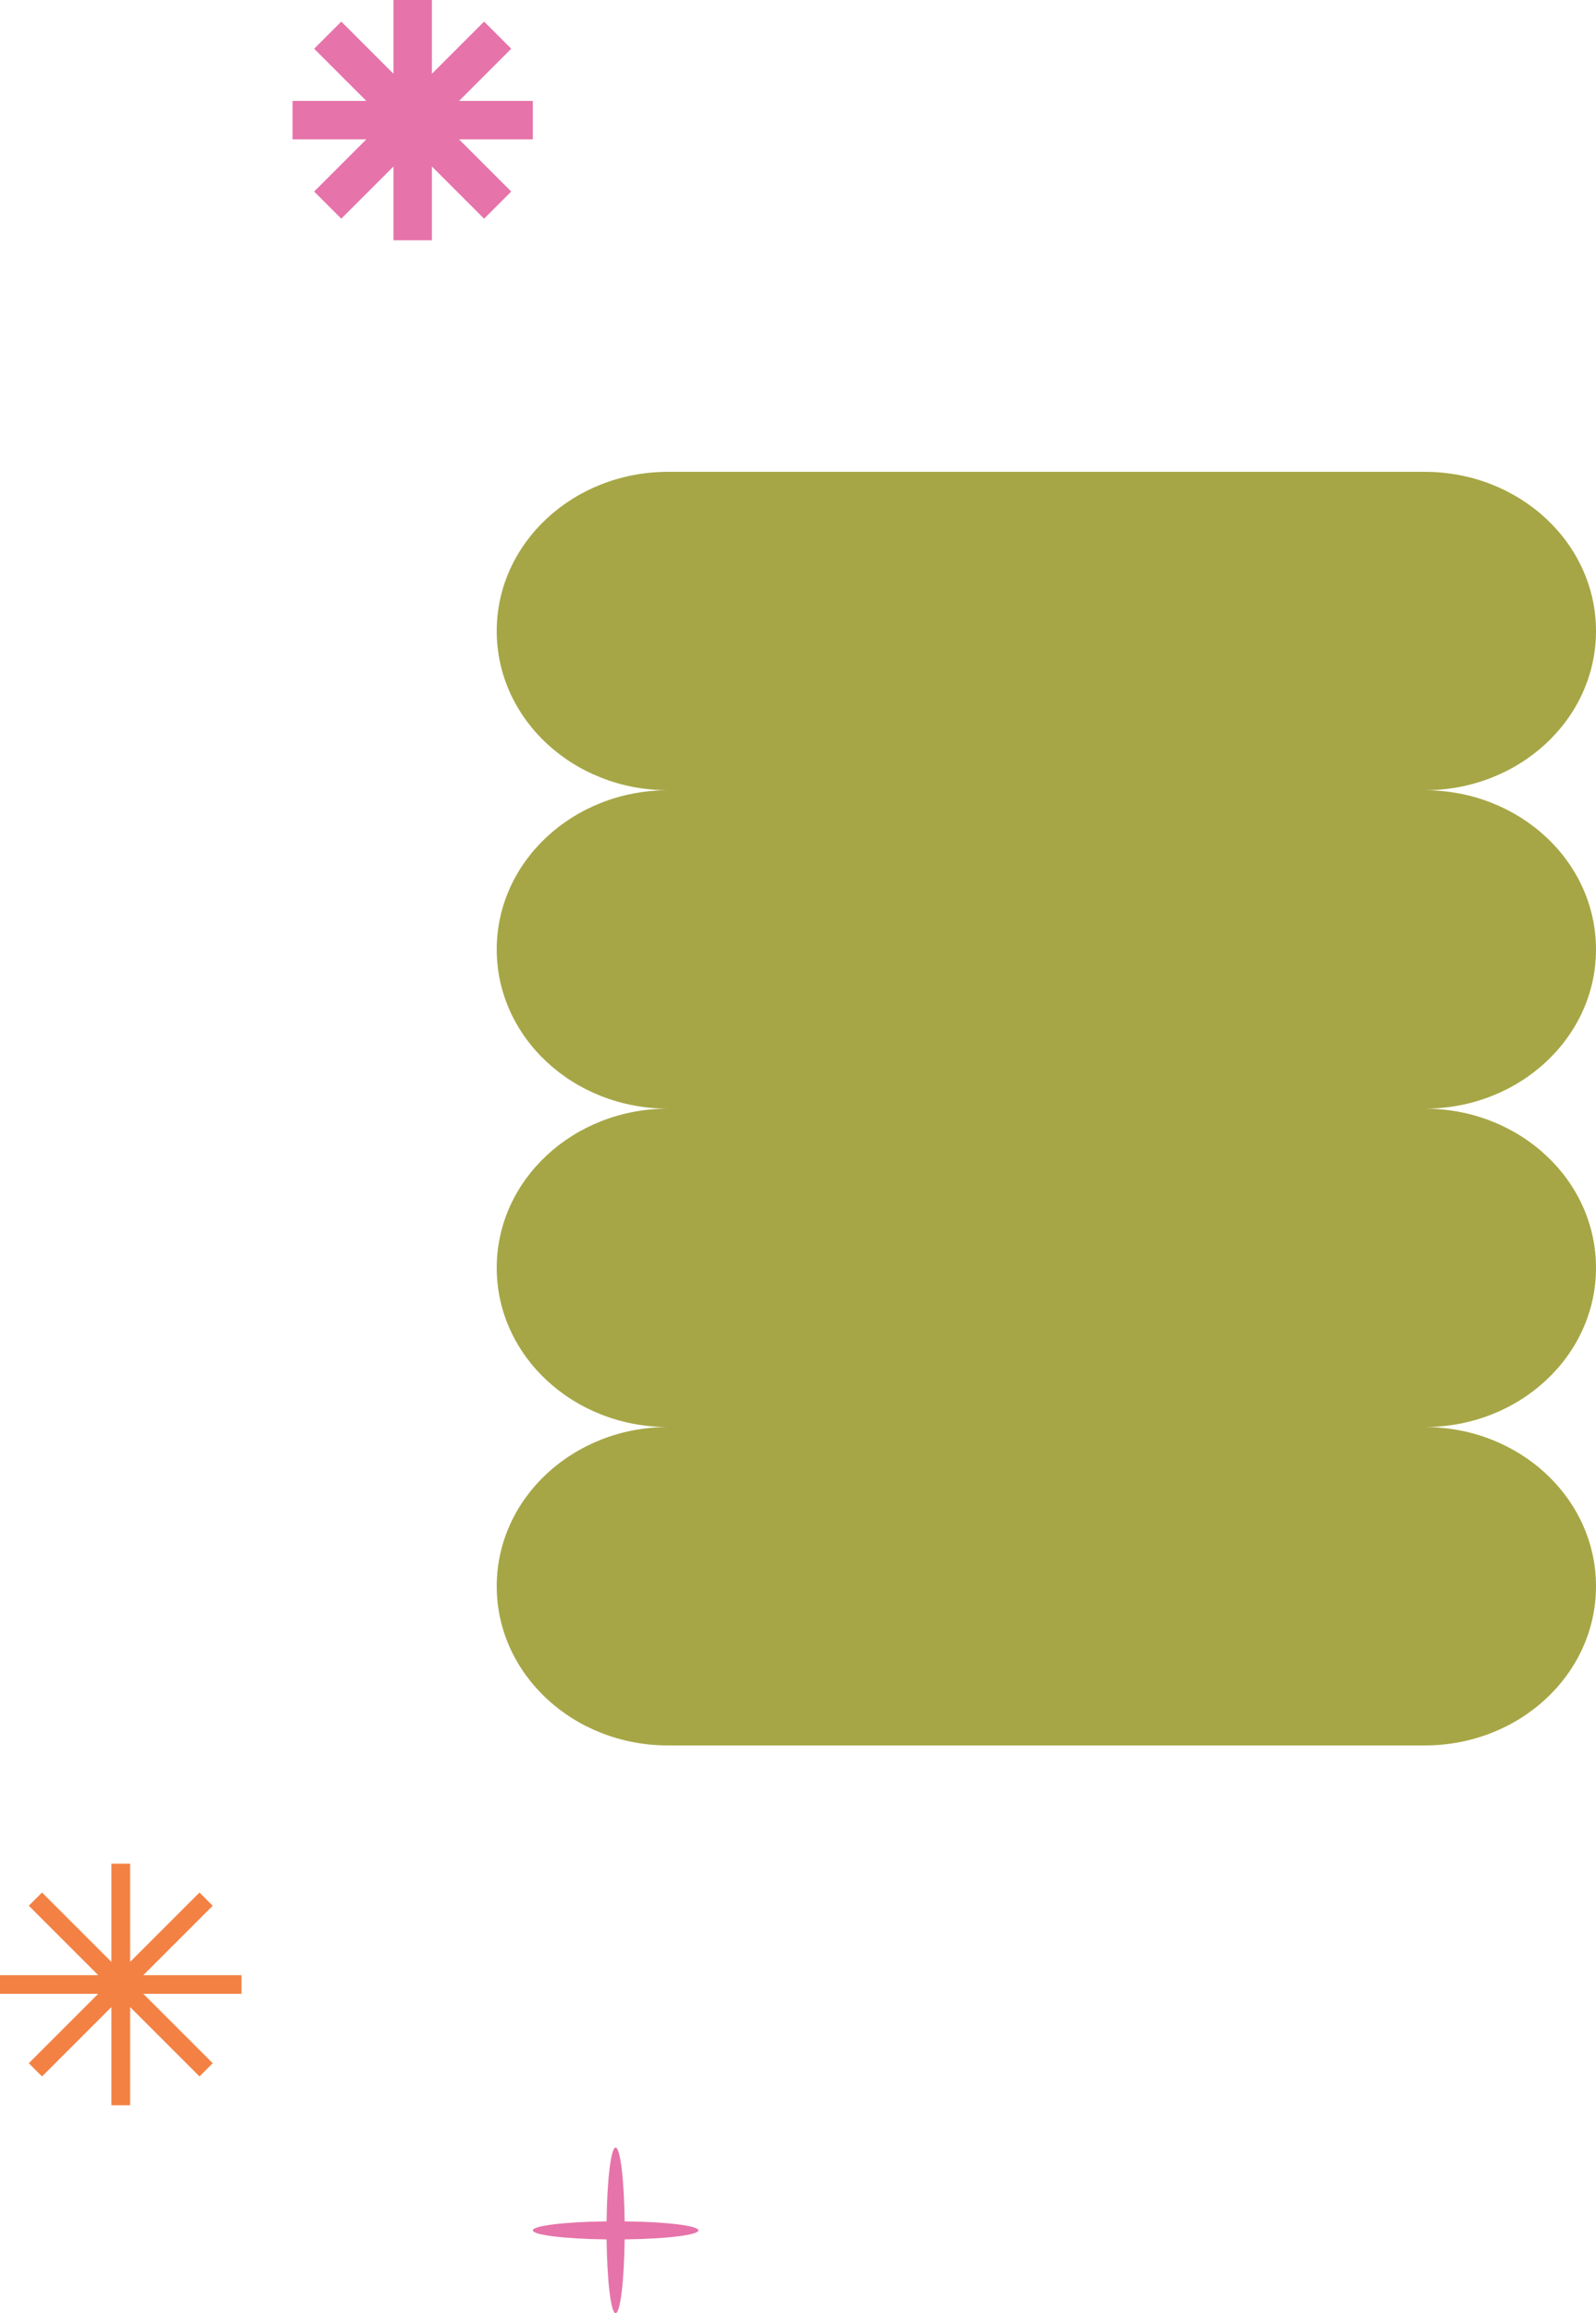 <svg width="1282" height="1858" viewBox="0 0 1282 1858" fill="none" xmlns="http://www.w3.org/2000/svg">
<path d="M561 1791.5C561 1787.73 535.055 1784.64 501.752 1784.25C501.365 1750.95 498.267 1725 494.5 1725C490.733 1725 487.635 1750.95 487.248 1784.25C453.945 1784.64 428 1787.73 428 1791.5C428 1795.27 453.945 1798.36 487.248 1798.75C487.635 1832.05 490.733 1858 494.5 1858C498.267 1858 501.365 1832.05 501.752 1798.75C535.055 1798.36 561 1795.27 561 1791.5Z" fill="#E673A9"/>
<path d="M1282 1274.13C1282 1203.41 1220.47 1146.25 1144.36 1146.25C1220.47 1146.25 1282 1089.09 1282 1018.37C1282 947.664 1220.47 890.5 1144.36 890.5C1220.47 890.5 1282 833.336 1282 762.625C1282 691.914 1220.47 634.75 1144.36 634.75C1220.47 634.75 1282 577.586 1282 506.875C1282 436.164 1220.47 379 1144.36 379L536.641 379C460.53 379 399 436.164 399 506.875C399 577.586 460.53 634.75 536.641 634.75C460.53 634.75 399 691.914 399 762.625C399 833.335 460.53 890.5 536.641 890.5C460.53 890.5 399 947.664 399 1018.37C399 1089.09 460.53 1146.25 536.641 1146.25C460.53 1146.25 399 1203.41 399 1274.13C399 1344.84 460.53 1402 536.641 1402L1144.36 1402C1220.47 1402 1282 1344.84 1282 1274.13Z" fill="#A6A646"/>
<path d="M194 1586.49H115.128L170.864 1530.75L160.248 1520.14L104.512 1575.87V1497H89.488V1575.87L33.752 1520.14L23.136 1530.75L78.872 1586.49H0V1601.51H78.872L23.136 1657.25L33.752 1667.86L89.488 1612.13V1691H104.512V1612.13L160.248 1667.86L170.864 1657.25L115.128 1601.51H194V1586.49Z" fill="#F38143"/>
<path d="M428 81.072H368.73L410.655 39.146L388.854 17.345L346.929 59.27V0H316.072V59.27L274.146 17.345L252.345 39.146L294.27 81.072H235V111.929H294.27L252.345 153.854L274.146 175.655L316.072 133.73V193H346.929V133.73L388.854 175.655L410.655 153.854L368.73 111.929H428V81.072Z" fill="#E673A9"/>
</svg>
